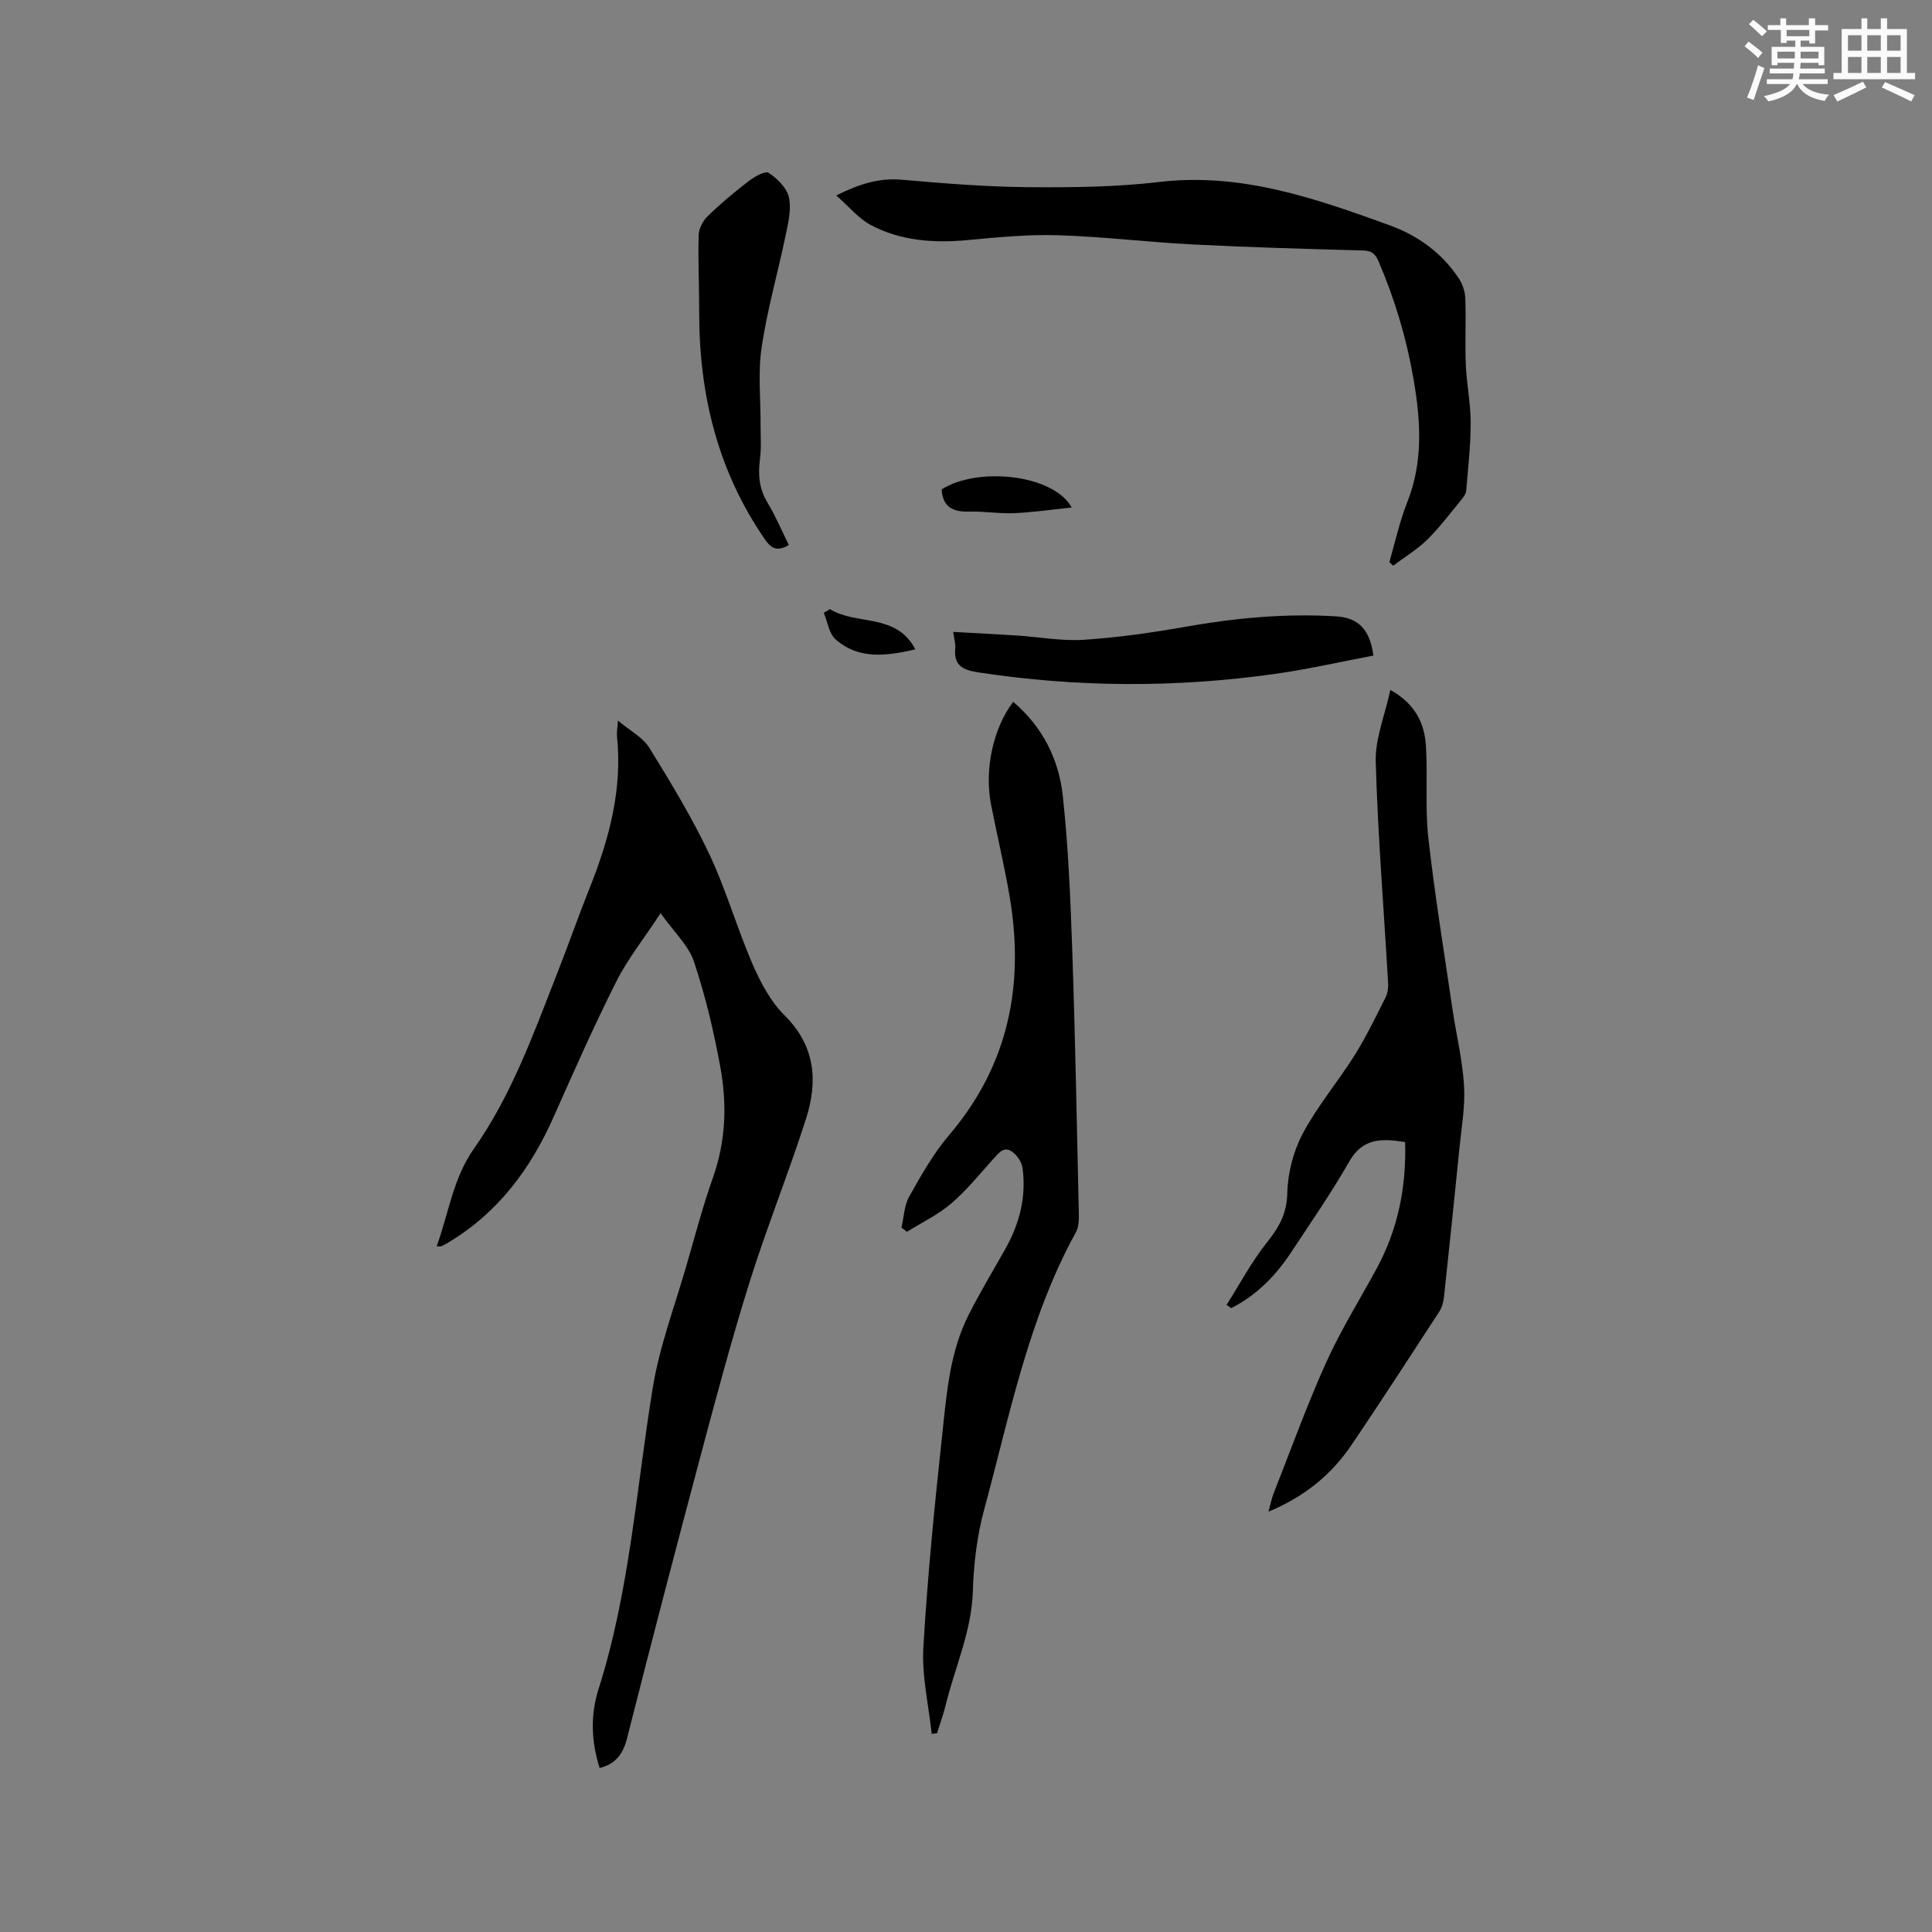 <svg enable-background="new 0 0 400 400" viewBox="0 0 400 400" xmlns="http://www.w3.org/2000/svg"><rect x="0" y="0" width="400" height="400" fill="#808080" stroke="none"/><g fill="#010000"><path d="m124.15 366.05c-1.73-5.4-1.94-10.94-.25-16.26 6.47-20.34 7.84-41.56 11.24-62.43 1.4-8.61 4.56-16.94 6.99-25.38 1.76-6.1 3.39-12.25 5.5-18.23 2.66-7.54 2.91-15.22 1.5-22.88-1.35-7.35-3.08-14.69-5.45-21.77-1.13-3.38-4.15-6.13-6.91-10.03-3.55 5.4-6.87 9.55-9.2 14.2-4.6 9.16-8.76 18.54-12.92 27.92-4.8 10.83-11.56 19.94-21.89 26.09-.45.27-.92.53-1.4.74-.16.07-.39.01-.95.01 2.5-6.86 3.34-14 7.74-20.25 7.84-11.15 12.41-24.03 17.36-36.64 2.24-5.71 4.26-11.52 6.54-17.21 4.05-10.13 6.85-20.46 5.69-31.53-.08-.72.08-1.46.2-3.21 2.53 2.13 5.16 3.48 6.49 5.62 4.43 7.17 8.83 14.43 12.43 22.04 3.47 7.34 5.7 15.26 8.93 22.72 1.66 3.82 3.75 7.79 6.66 10.67 6.39 6.35 6.91 13.65 4.42 21.41-3.61 11.28-8.06 22.29-11.61 33.58-3.71 11.8-6.9 23.76-10.09 35.72-5.24 19.63-10.37 39.3-15.36 59-.83 3.22-2.34 5.25-5.66 6.1z"/><path d="m192.9 358.98c-.63-5.96-2.07-11.97-1.73-17.87.86-14.79 2.34-29.55 3.93-44.28.9-8.39 1.54-16.94 5.48-24.67 2.3-4.52 4.89-8.9 7.41-13.31 3.04-5.31 4.55-10.96 3.71-17.06-.17-1.21-1.12-2.6-2.13-3.33-1.71-1.23-2.8.26-3.9 1.47-2.84 3.14-5.52 6.5-8.72 9.23-2.73 2.34-6.09 3.94-9.17 5.87-.38-.29-.76-.57-1.14-.86.51-2.18.56-4.61 1.62-6.47 2.48-4.41 5.02-8.92 8.29-12.75 12.31-14.47 15.58-31.11 12.48-49.36-1.08-6.36-2.6-12.65-3.84-18.99-1.42-7.28.42-15.82 4.58-21.29 6.07 5.13 9.45 11.88 10.27 19.48 1.15 10.61 1.59 21.32 1.96 32 .62 18.11.95 36.23 1.36 54.35.03 1.33 0 2.88-.61 3.99-9.88 17.96-13.7 37.94-18.99 57.4-1.48 5.45-2.17 11.23-2.34 16.89-.25 8.36-3.74 15.81-5.65 23.69-.47 1.94-1.18 3.83-1.77 5.74-.37.04-.74.09-1.1.13z"/><path d="m262.63 312.97c.43-1.57.63-2.69 1.04-3.72 3.57-9.06 6.88-18.24 10.87-27.11 2.99-6.64 6.87-12.88 10.37-19.29 4.48-8.19 6.29-16.96 6-26.4-4.72-.73-8.72-.94-11.55 4.01-3.67 6.43-7.9 12.54-11.98 18.73-3.22 4.89-7.21 8.99-12.47 11.65-.32-.23-.64-.45-.96-.68 2.77-4.36 5.2-8.99 8.41-13 2.49-3.11 4.06-5.92 4.16-10.15.1-4.17 1.26-8.67 3.22-12.35 3.01-5.67 7.26-10.67 10.69-16.14 2.41-3.84 4.38-7.95 6.43-12 .45-.89.59-2.05.53-3.06-.88-15.24-2.12-30.47-2.56-45.72-.14-4.76 1.88-9.58 3.03-14.9 5.17 2.9 7.07 6.91 7.36 11.57.4 6.34-.2 12.76.5 19.05 1.32 11.78 3.24 23.49 4.96 35.22.78 5.34 2.09 10.64 2.43 16.01.27 4.28-.51 8.64-.94 12.95-1.03 10.33-2.11 20.66-3.22 30.99-.11 1.01-.43 2.1-.97 2.94-6.01 9.23-11.99 18.47-18.16 27.59-4.16 6.15-9.73 10.71-17.19 13.81z"/><path d="m173.13 40.46c5.04-2.49 9.03-3.65 13.58-3.25 8.65.76 17.33 1.46 26 1.54 9.09.08 18.26-.01 27.27-1.07 16.98-2 32.39 3.39 47.8 8.99 5.86 2.13 10.86 5.78 14.34 11.11.75 1.16 1.22 2.7 1.26 4.08.16 4.55-.09 9.12.1 13.67.17 4 1.01 7.98 1.01 11.97 0 4.72-.54 9.44-.94 14.14-.06.65-.59 1.33-1.04 1.88-2.29 2.77-4.45 5.69-7.01 8.2-2.1 2.06-4.69 3.62-7.06 5.4-.26-.25-.53-.49-.79-.74 1.21-4.13 2.11-8.38 3.69-12.36 3.36-8.45 2.8-16.94 1.3-25.62-1.45-8.4-3.86-16.45-7.22-24.27-.68-1.58-1.42-2.22-3.2-2.27-11.75-.32-23.51-.65-35.25-1.25-9.3-.47-18.58-1.62-27.89-1.91-6.21-.19-12.47.42-18.67 1-7 .66-13.84.2-20.09-3.09-2.58-1.37-4.56-3.85-7.19-6.15z"/><path d="m163.32 112.84c-2.28 1.32-3.54.87-4.92-1.12-9.83-14.22-13.67-30.11-13.64-47.16.01-5.3-.26-10.6-.11-15.9.04-1.35.89-2.97 1.89-3.93 2.66-2.58 5.52-4.97 8.46-7.23 1.2-.92 3.43-2.19 4.14-1.72 1.78 1.18 3.74 3.09 4.19 5.04.55 2.43-.12 5.23-.65 7.8-1.61 7.77-3.82 15.43-4.99 23.26-.79 5.28-.19 10.77-.22 16.16-.01 2.32.18 4.66-.12 6.94-.44 3.26-.19 6.21 1.57 9.12 1.64 2.69 2.87 5.65 4.4 8.74z"/><path d="m197.35 130.83c4.51.25 8.81.46 13.12.74 4.65.3 9.32 1.19 13.92.89 7.04-.46 14.06-1.46 21.01-2.69 10.36-1.83 20.76-2.8 31.26-2.16 4.71.29 6.99 2.89 7.69 8.12-6.79 1.28-13.57 2.84-20.43 3.8-20.45 2.88-40.91 2.8-61.36-.32-3.24-.49-5.11-1.41-4.79-4.99.09-.99-.24-2.04-.42-3.39z"/><path d="m221.89 105.08c-4.33.44-8.18 1.01-12.05 1.17-3.06.13-6.14-.43-9.2-.33-3.37.11-5.47-.96-5.68-4.6 7.54-4.77 23.18-3.09 26.93 3.76z"/><path d="m171.84 126.12c5.49 3.41 13.73.72 17.67 8.33-5.98 1.36-11.69 2.17-16.51-2.08-1.37-1.21-1.66-3.63-2.45-5.49.44-.25.87-.51 1.29-.76z"/></g><path d="m361.2 9.6.8-1c.9.7 1.9 1.4 2.9 2.3l-.9 1.1c-1-1-2-1.8-2.8-2.4zm.5 10.6c.9-2.1 1.6-4.3 2.3-6.7.4.2.8.4 1.3.6-.7 2.1-1.5 4.3-2.2 6.6zm.4-15.2.9-.9c1 .8 2 1.6 2.8 2.4l-1 1c-.9-.9-1.8-1.7-2.7-2.5zm12.5-1.2h1.2v1.4h2.7v1.1h-2.7v2.7h-1.2v-.6h-1.8v1.3h4.9v3.8h-1.2v-.5h-3.7c0 .4-.1.9-.1 1.2h5.1v1h-5.2c0 .5-.1.9-.2 1.2h6v1h-5.2c1.1 1.3 2.9 2 5.5 2.2-.4.4-.7.8-.9 1.3-2.9-.5-4.8-1.6-5.7-3.5h-.1c-.8 1.7-2.7 2.9-5.9 3.6-.2-.4-.6-.8-.9-1.1 2.8-.6 4.6-1.4 5.4-2.5h-4.8v-1h5.3c.1-.3.2-.7.2-1.2h-4.9v-1h5c0-.4 0-.8.1-1.2h-3.5v.5h-1.2v-3.8h4.9v-1.3h-1.8v.5h-1.2v-2.7h-2.7v-1h2.6v-1.4h1.2v1.4h4.7v-1.4zm-6.6 8.3h3.6c0-.4 0-.9 0-1.4h-3.6zm1.9-4.6h4.7v-1.3h-4.7zm6.6 3.2h-3.7v1.4h3.7z" fill="#fafafb"/><path d="m385.3 3.8h1.3v2.2h2.8v-2.2h1.3v2.2h4.1v9.1h1.7v1.3h-16.9v-1.3h1.7v-9.1h4.1v-2.2zm.4 13.1.7 1.2c-1.8.9-3.8 1.9-6 2.9-.2-.4-.5-.8-.8-1.3 2.3-1 4.3-1.9 6.1-2.8zm-3.1-6.4h2.8v-3.2h-2.8zm0 4.6h2.8v-3.3h-2.8zm4-4.6h2.8v-3.2h-2.8zm0 4.6h2.8v-3.3h-2.8zm3.7 1.9c2.1.9 4.1 1.8 6.1 2.7l-.7 1.3c-2.2-1.1-4.2-2-6.1-2.9zm3.2-9.7h-2.8v3.2h2.8zm-2.8 7.8h2.8v-3.3h-2.8z" fill="#fafafb"/></svg>